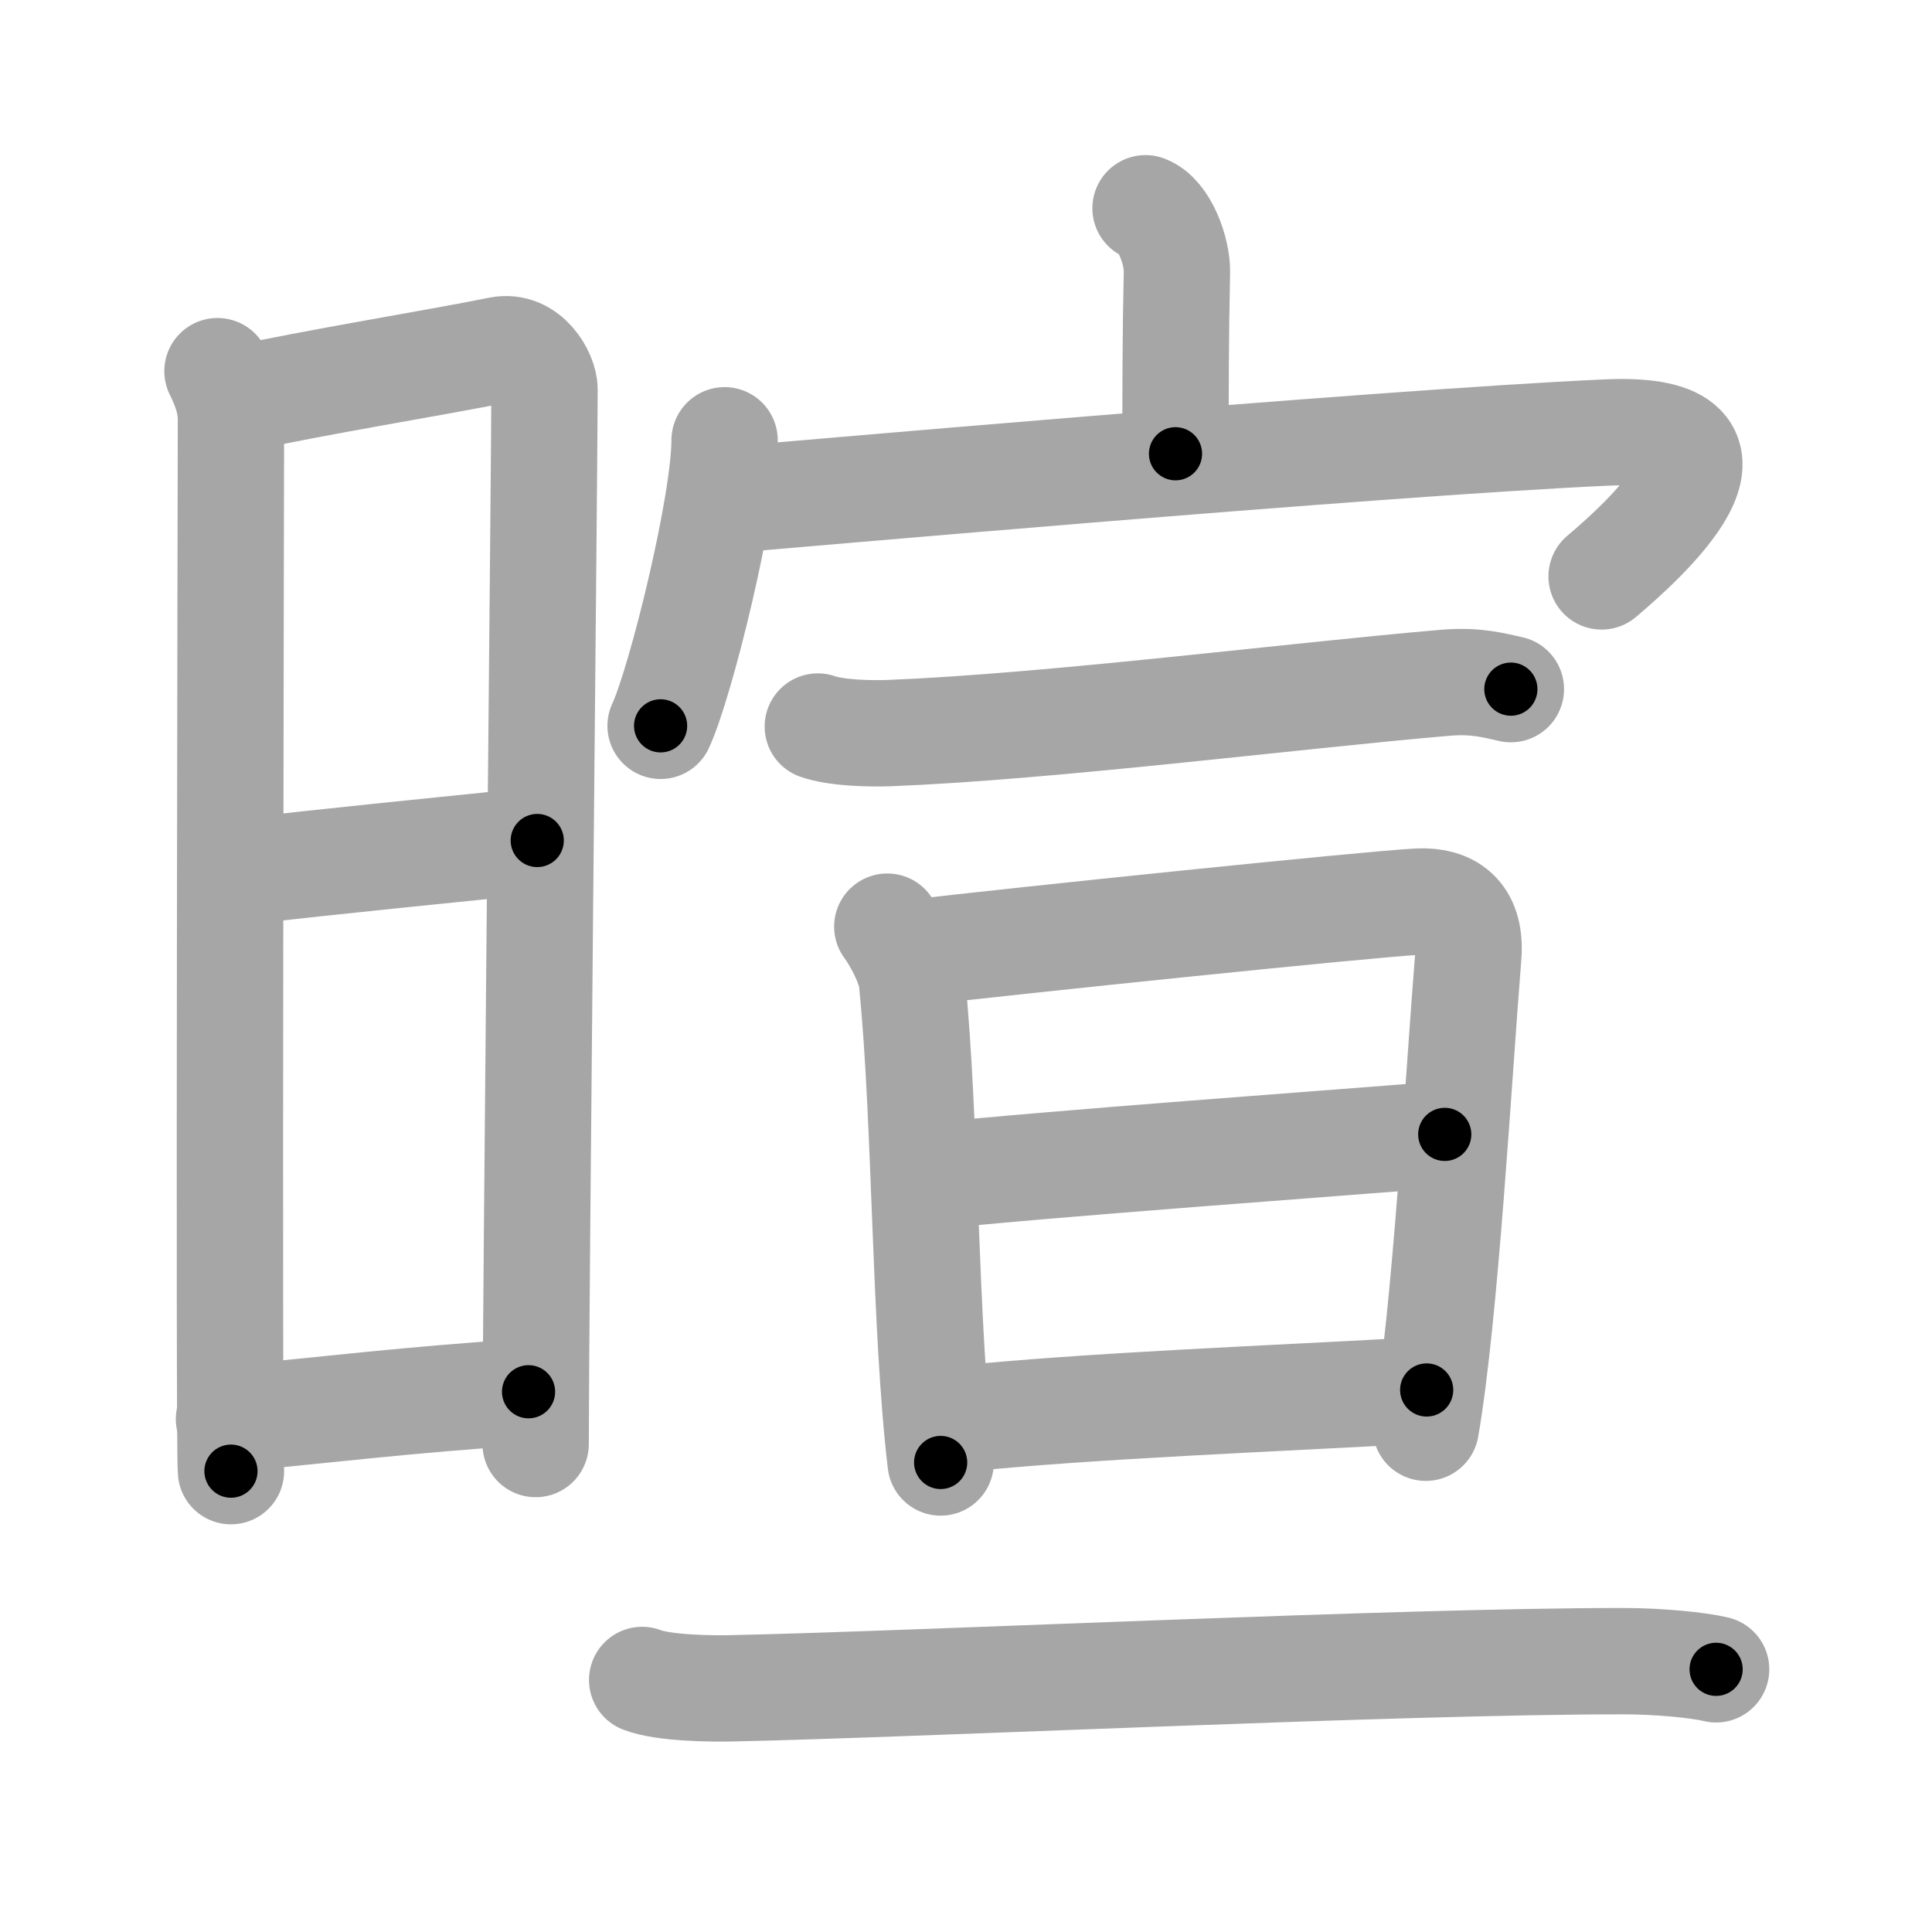 <svg xmlns="http://www.w3.org/2000/svg" viewBox="0 0 109 109" id="6684"><g fill="none" stroke="#a6a6a6" stroke-width="6" stroke-linecap="round" stroke-linejoin="round"><g><g><path d="M12.27,20.94c0.38,0.78,0.76,1.68,0.76,2.72c0,1.04-0.13,58.29,0,59.34" /><path d="M13.16,22.57c4.94-1.07,11.25-2.07,15.01-2.83c1.6-0.32,2.55,1.44,2.55,2.22c0,4.04-0.5,52.29-0.5,59.51" /><path d="M13.06,49.23c6.51-0.73,11.59-1.23,17.25-1.81" /><path d="M12.92,80.06c5.91-0.56,9.78-1.06,16.9-1.54" /></g><g><g><path d="M64.63,11.75c1.08,0.41,1.79,2.42,1.77,3.6c-0.08,3.72-0.08,6.86-0.08,10.25" /><g><path d="M40.88,24.84c0,3.65-2.48,13.68-3.61,16.11" /><path d="M41.28,28.19c0.98-0.07,36.42-3.21,49.41-3.79c9.44-0.42,1.85,6.27-0.33,8.12" /></g></g><g><g><g><path d="M46.14,40.99c1.05,0.37,2.98,0.41,4.04,0.37C59.28,41,73,39.25,81.55,38.52c1.75-0.15,2.81,0.17,3.69,0.36" /></g></g><g><g><path d="M50.06,52.28c0.53,0.7,1.41,2.35,1.41,3.28c0.76,7.56,0.69,19.29,1.6,26.95" /><path d="M51.66,53.74c5.67-0.67,25.57-2.73,28.3-2.87c2.27-0.12,3.06,1.19,2.87,3.18c-0.54,6.67-1.29,20.17-2.39,26.5" /><path d="M52.38,66.38c6.51-0.7,23.78-1.95,29.13-2.38" /><path d="M53.81,80.09c7.75-0.81,18.24-1.18,26.68-1.67" /></g><g><g><path d="M36.23,94.78c1.21,0.47,3.93,0.5,5.14,0.47c10.68-0.23,37.72-1.54,50.22-1.53c2.02,0,4.23,0.22,5.23,0.46" /></g></g></g></g></g></g></g><g fill="none" stroke="#000" stroke-width="3" stroke-linecap="round" stroke-linejoin="round"><path d="M12.27,20.94c0.38,0.78,0.76,1.68,0.76,2.72c0,1.04-0.13,58.29,0,59.34" stroke-dasharray="62.192" stroke-dashoffset="62.192"><animate attributeName="stroke-dashoffset" values="62.192;62.192;0" dur="0.468s" fill="freeze" begin="0s;6684.click" /></path><path d="M13.16,22.57c4.94-1.07,11.25-2.07,15.01-2.83c1.6-0.32,2.55,1.44,2.55,2.22c0,4.04-0.5,52.29-0.5,59.51" stroke-dasharray="78.586" stroke-dashoffset="78.586"><animate attributeName="stroke-dashoffset" values="78.586" fill="freeze" begin="6684.click" /><animate attributeName="stroke-dashoffset" values="78.586;78.586;0" keyTimes="0;0.442;1" dur="1.059s" fill="freeze" begin="0s;6684.click" /></path><path d="M13.06,49.23c6.51-0.73,11.59-1.23,17.25-1.81" stroke-dasharray="17.346" stroke-dashoffset="17.346"><animate attributeName="stroke-dashoffset" values="17.346" fill="freeze" begin="6684.click" /><animate attributeName="stroke-dashoffset" values="17.346;17.346;0" keyTimes="0;0.86;1" dur="1.232s" fill="freeze" begin="0s;6684.click" /></path><path d="M12.92,80.06c5.91-0.56,9.78-1.06,16.9-1.54" stroke-dasharray="16.972" stroke-dashoffset="16.972"><animate attributeName="stroke-dashoffset" values="16.972" fill="freeze" begin="6684.click" /><animate attributeName="stroke-dashoffset" values="16.972;16.972;0" keyTimes="0;0.879;1" dur="1.402s" fill="freeze" begin="0s;6684.click" /></path><path d="M64.63,11.75c1.08,0.41,1.79,2.42,1.77,3.6c-0.08,3.72-0.08,6.86-0.08,10.25" stroke-dasharray="14.448" stroke-dashoffset="14.448"><animate attributeName="stroke-dashoffset" values="14.448" fill="freeze" begin="6684.click" /><animate attributeName="stroke-dashoffset" values="14.448;14.448;0" keyTimes="0;0.829;1" dur="1.691s" fill="freeze" begin="0s;6684.click" /></path><path d="M40.88,24.84c0,3.65-2.48,13.68-3.61,16.11" stroke-dasharray="16.564" stroke-dashoffset="16.564"><animate attributeName="stroke-dashoffset" values="16.564" fill="freeze" begin="6684.click" /><animate attributeName="stroke-dashoffset" values="16.564;16.564;0" keyTimes="0;0.911;1" dur="1.857s" fill="freeze" begin="0s;6684.click" /></path><path d="M41.28,28.19c0.98-0.07,36.42-3.21,49.41-3.79c9.44-0.42,1.85,6.27-0.33,8.12" stroke-dasharray="63.247" stroke-dashoffset="63.247"><animate attributeName="stroke-dashoffset" values="63.247" fill="freeze" begin="6684.click" /><animate attributeName="stroke-dashoffset" values="63.247;63.247;0" keyTimes="0;0.796;1" dur="2.333s" fill="freeze" begin="0s;6684.click" /></path><path d="M46.14,40.99c1.05,0.37,2.98,0.41,4.04,0.37C59.28,41,73,39.25,81.55,38.52c1.75-0.15,2.81,0.17,3.69,0.36" stroke-dasharray="39.305" stroke-dashoffset="39.305"><animate attributeName="stroke-dashoffset" values="39.305" fill="freeze" begin="6684.click" /><animate attributeName="stroke-dashoffset" values="39.305;39.305;0" keyTimes="0;0.856;1" dur="2.726s" fill="freeze" begin="0s;6684.click" /></path><path d="M50.06,52.28c0.53,0.7,1.41,2.35,1.41,3.28c0.76,7.56,0.69,19.29,1.6,26.95" stroke-dasharray="30.615" stroke-dashoffset="30.615"><animate attributeName="stroke-dashoffset" values="30.615" fill="freeze" begin="6684.click" /><animate attributeName="stroke-dashoffset" values="30.615;30.615;0" keyTimes="0;0.899;1" dur="3.032s" fill="freeze" begin="0s;6684.click" /></path><path d="M51.66,53.74c5.67-0.67,25.57-2.73,28.3-2.87c2.27-0.12,3.06,1.19,2.87,3.18c-0.54,6.67-1.29,20.17-2.39,26.5" stroke-dasharray="60.147" stroke-dashoffset="60.147"><animate attributeName="stroke-dashoffset" values="60.147" fill="freeze" begin="6684.click" /><animate attributeName="stroke-dashoffset" values="60.147;60.147;0" keyTimes="0;0.87;1" dur="3.484s" fill="freeze" begin="0s;6684.click" /></path><path d="M52.38,66.38c6.51-0.7,23.78-1.95,29.13-2.38" stroke-dasharray="29.229" stroke-dashoffset="29.229"><animate attributeName="stroke-dashoffset" values="29.229" fill="freeze" begin="6684.click" /><animate attributeName="stroke-dashoffset" values="29.229;29.229;0" keyTimes="0;0.923;1" dur="3.776s" fill="freeze" begin="0s;6684.click" /></path><path d="M53.81,80.09c7.75-0.81,18.24-1.18,26.68-1.67" stroke-dasharray="26.736" stroke-dashoffset="26.736"><animate attributeName="stroke-dashoffset" values="26.736" fill="freeze" begin="6684.click" /><animate attributeName="stroke-dashoffset" values="26.736;26.736;0" keyTimes="0;0.934;1" dur="4.043s" fill="freeze" begin="0s;6684.click" /></path><path d="M36.23,94.78c1.21,0.47,3.93,0.5,5.14,0.47c10.68-0.23,37.72-1.54,50.22-1.53c2.02,0,4.23,0.22,5.23,0.46" stroke-dasharray="60.689" stroke-dashoffset="60.689"><animate attributeName="stroke-dashoffset" values="60.689" fill="freeze" begin="6684.click" /><animate attributeName="stroke-dashoffset" values="60.689;60.689;0" keyTimes="0;0.899;1" dur="4.499s" fill="freeze" begin="0s;6684.click" /></path></g></svg>